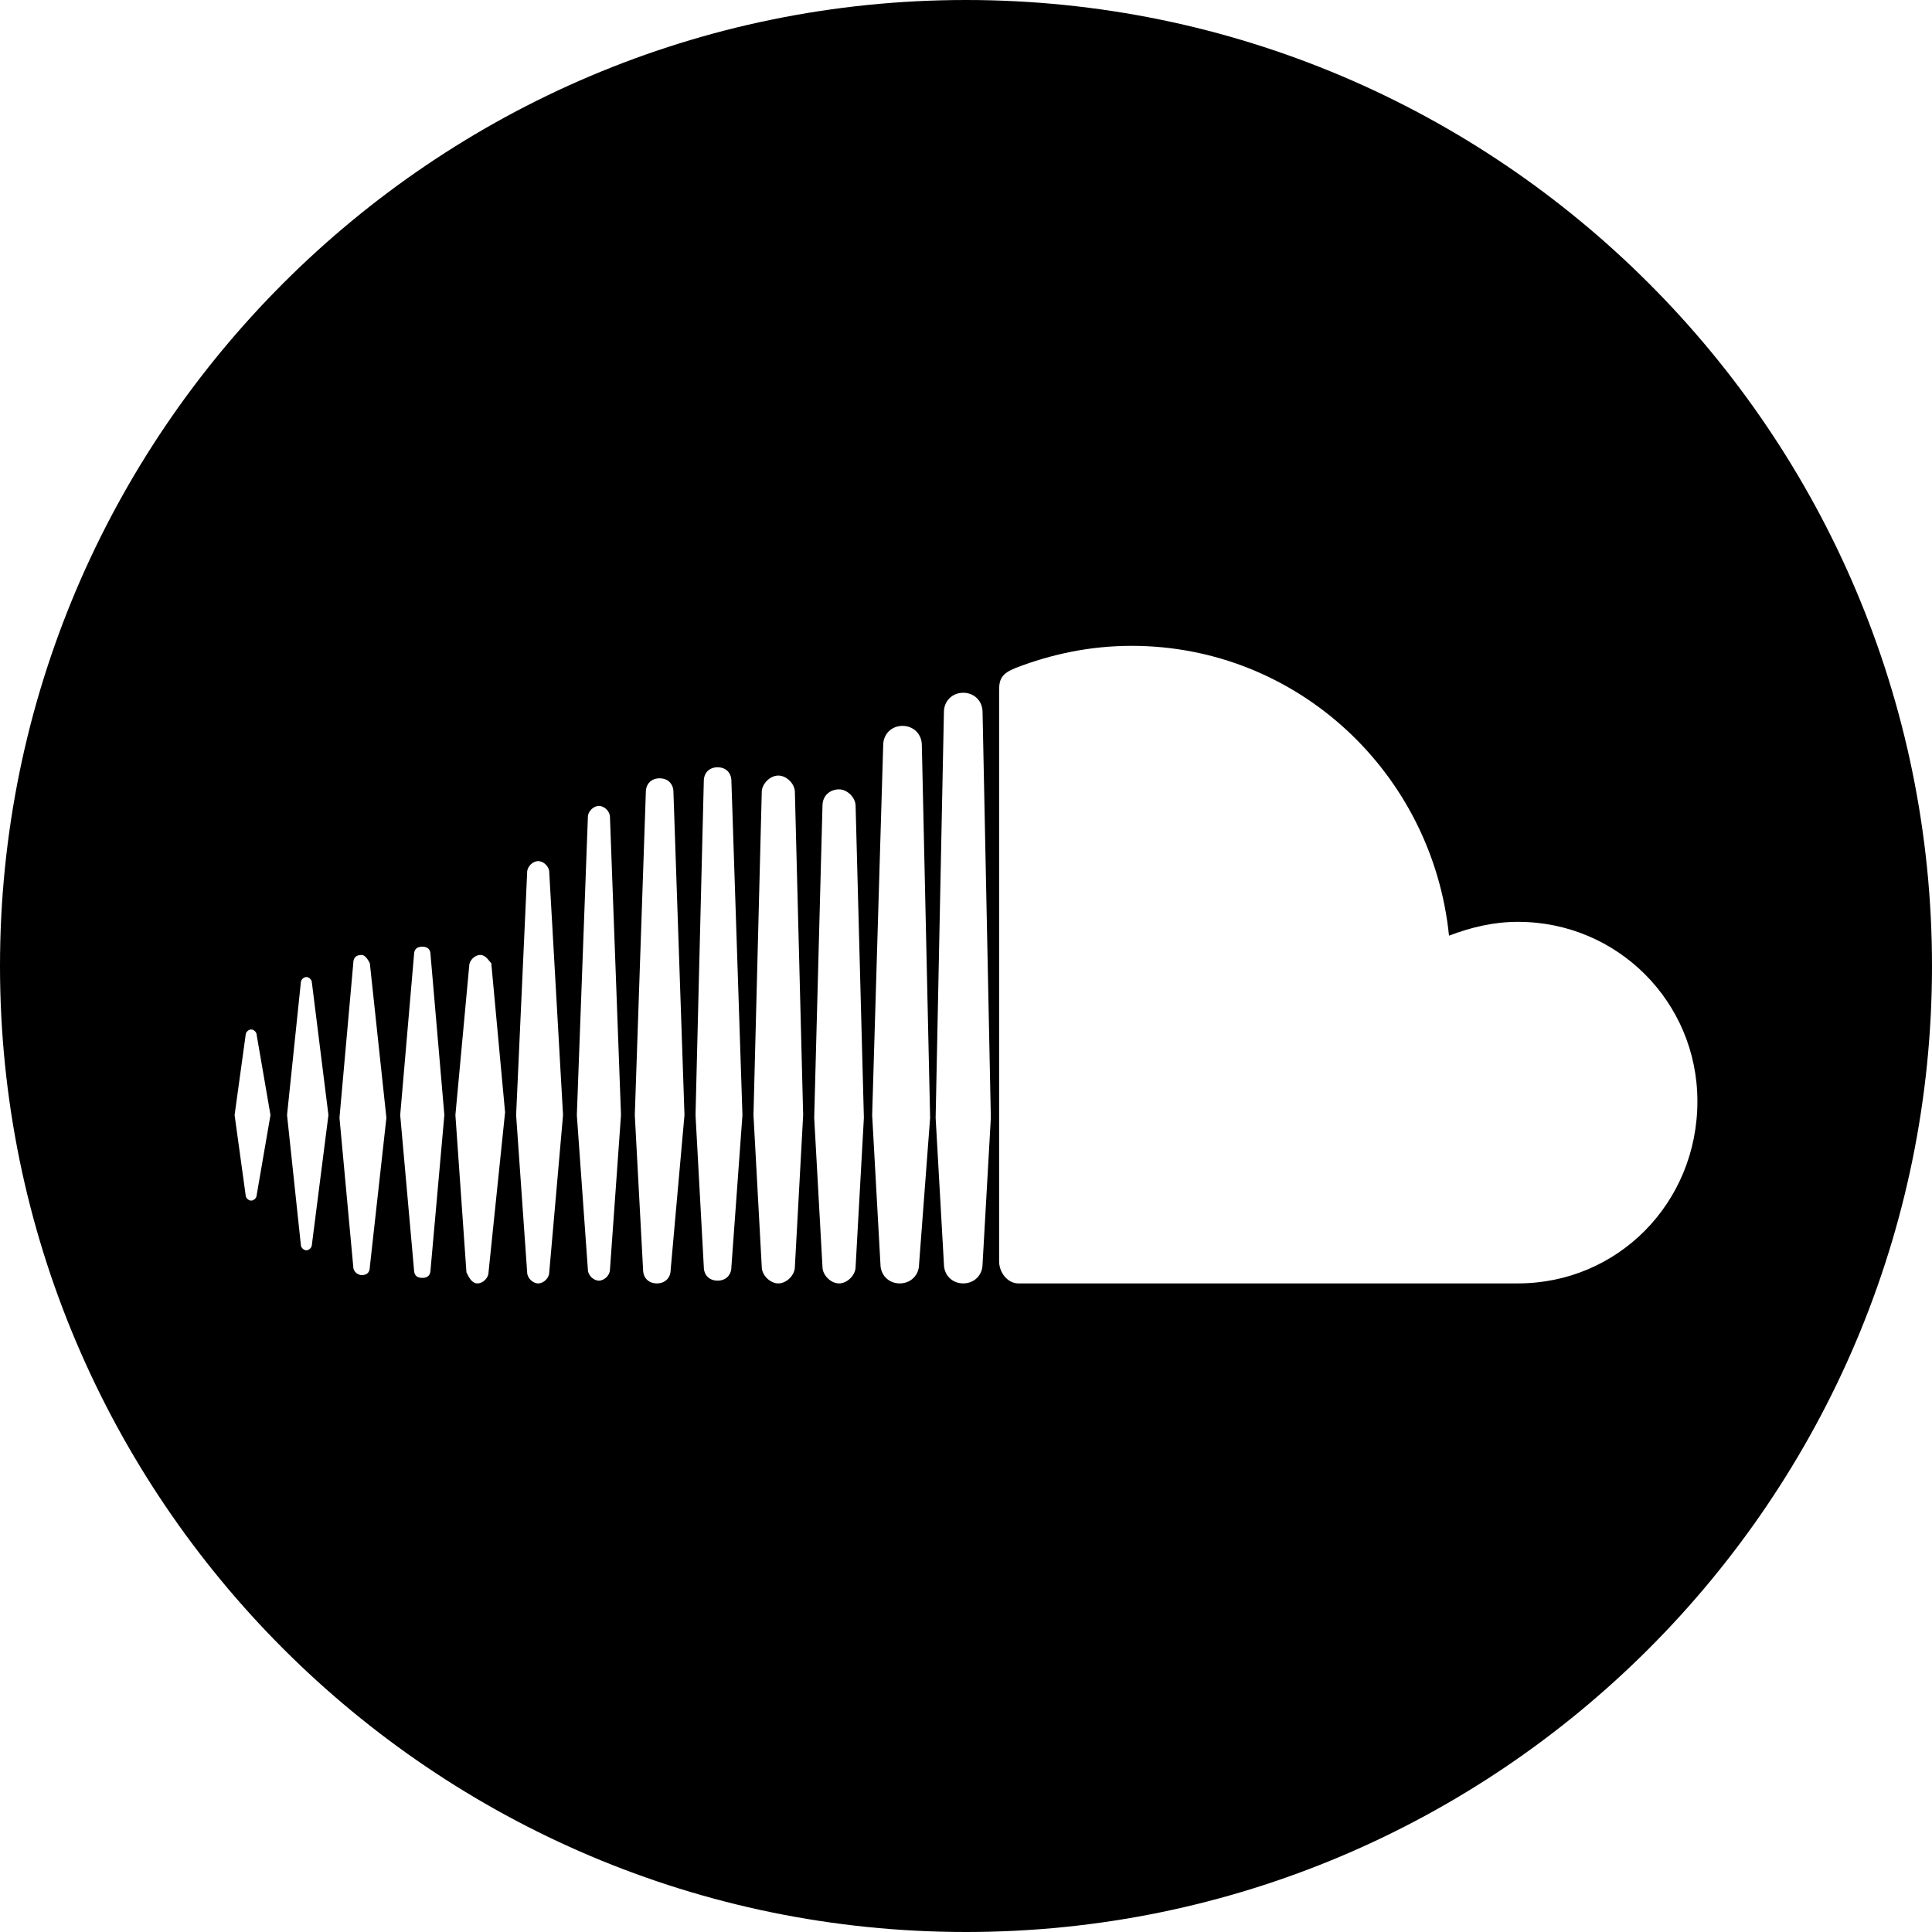 <!-- Generator: Adobe Illustrator 19.0.0, SVG Export Plug-In  -->
<svg version="1.1"
	 xmlns="http://www.w3.org/2000/svg" xmlns:xlink="http://www.w3.org/1999/xlink" xmlns:a="http://ns.adobe.com/AdobeSVGViewerExtensions/3.0/"
	 x="0px" y="0px" width="70px" height="70px" viewBox="0 0 70 70" style="enable-background:new 0 0 70 70;" xml:space="preserve">
<defs>
</defs>
<path d="M35,0C15.7,0,0,15.7,0,35s15.7,35,35,35s35-15.7,35-35S54.3,0,35,0z M9.3,43.3c0,0.1-0.1,0.2-0.2,0.2
	c-0.1,0-0.2-0.1-0.2-0.2l-0.4-2.9l0.4-2.9c0-0.1,0.1-0.2,0.2-0.2c0.1,0,0.2,0.1,0.2,0.2l0.5,2.9L9.3,43.3z M11.3,45.1
	c0,0.1-0.1,0.2-0.2,0.2c-0.1,0-0.2-0.1-0.2-0.2l-0.5-4.7c0,0,0.5-4.8,0.5-4.8c0-0.1,0.1-0.2,0.2-0.2c0.1,0,0.2,0.1,0.2,0.2l0.6,4.8
	L11.3,45.1z M13.4,45.9c0,0.2-0.1,0.3-0.3,0.3c-0.1,0-0.3-0.1-0.3-0.3l-0.5-5.4c0,0,0.5-5.6,0.5-5.6c0-0.2,0.1-0.3,0.3-0.3
	c0.1,0,0.2,0.1,0.3,0.3l0.6,5.6L13.4,45.9z M15.6,46c0,0.2-0.1,0.3-0.3,0.3c-0.2,0-0.3-0.1-0.3-0.3l-0.5-5.6l0.5-5.8
	c0-0.2,0.1-0.3,0.3-0.3c0.2,0,0.3,0.1,0.3,0.3l0.5,5.8L15.6,46z M17.7,46.1c0,0.2-0.2,0.4-0.4,0.4c-0.2,0-0.3-0.2-0.4-0.4l-0.4-5.7
	L17,35c0-0.2,0.2-0.4,0.4-0.4c0.2,0,0.3,0.2,0.4,0.3l0.5,5.4L17.7,46.1z M19.9,46.1L19.9,46.1c0,0.2-0.2,0.4-0.4,0.4
	c-0.2,0-0.4-0.2-0.4-0.4l-0.4-5.7l0.4-8.8c0-0.2,0.2-0.4,0.4-0.4c0.2,0,0.4,0.2,0.4,0.4l0.5,8.8L19.9,46.1z M22.1,46
	c0,0.2-0.2,0.4-0.4,0.4c-0.2,0-0.4-0.2-0.4-0.4l-0.4-5.6c0,0,0.4-10.8,0.4-10.8c0-0.2,0.2-0.4,0.4-0.4c0.2,0,0.4,0.2,0.4,0.4
	l0.4,10.8L22.1,46z M24.3,46c0,0.3-0.2,0.5-0.5,0.5c-0.3,0-0.5-0.2-0.5-0.5L23,40.4c0,0,0.4-11.7,0.4-11.7c0-0.3,0.2-0.5,0.5-0.5
	c0.3,0,0.5,0.2,0.5,0.5l0.4,11.7L24.3,46z M26.5,45.9L26.5,45.9c0,0.3-0.2,0.5-0.5,0.5c-0.3,0-0.5-0.2-0.5-0.5l-0.3-5.5l0.3-12.1
	c0-0.3,0.2-0.5,0.5-0.5c0.3,0,0.5,0.2,0.5,0.5l0.4,12.1L26.5,45.9z M28.8,45.9L28.8,45.9c0,0.3-0.3,0.6-0.6,0.6
	c-0.3,0-0.6-0.3-0.6-0.6l-0.3-5.5l0.3-11.7c0-0.3,0.3-0.6,0.6-0.6c0.3,0,0.6,0.3,0.6,0.6l0.3,11.7L28.8,45.9z M31,45.9L31,45.9
	c0,0.3-0.3,0.6-0.6,0.6c-0.3,0-0.6-0.3-0.6-0.6l-0.3-5.4l0.3-11.3c0-0.4,0.3-0.6,0.6-0.6c0.3,0,0.6,0.3,0.6,0.6l0.3,11.3L31,45.9z
	 M33.3,45.8c0,0.4-0.3,0.7-0.7,0.7c-0.4,0-0.7-0.3-0.7-0.7c0,0-0.3-5.4-0.3-5.4L32,27c0-0.4,0.3-0.7,0.7-0.7c0.4,0,0.7,0.3,0.7,0.7
	l0.3,13.5L33.3,45.8z M35.6,45.8L35.6,45.8c0,0.4-0.3,0.7-0.7,0.7c-0.4,0-0.7-0.3-0.7-0.7l-0.3-5.3l0.3-14.7c0-0.4,0.3-0.7,0.7-0.7
	c0.4,0,0.7,0.3,0.7,0.7l0.3,14.7L35.6,45.8z M55,46.5c-0.1,0-18.1,0-18.1,0c-0.4,0-0.7-0.4-0.7-0.8V25c0-0.4,0.1-0.6,0.6-0.8
	c1.3-0.5,2.7-0.8,4.2-0.8c6,0,10.9,4.6,11.5,10.5c0.8-0.3,1.6-0.5,2.5-0.5c3.6,0,6.5,2.9,6.5,6.5C61.5,43.6,58.6,46.5,55,46.5z"/>
</svg>
